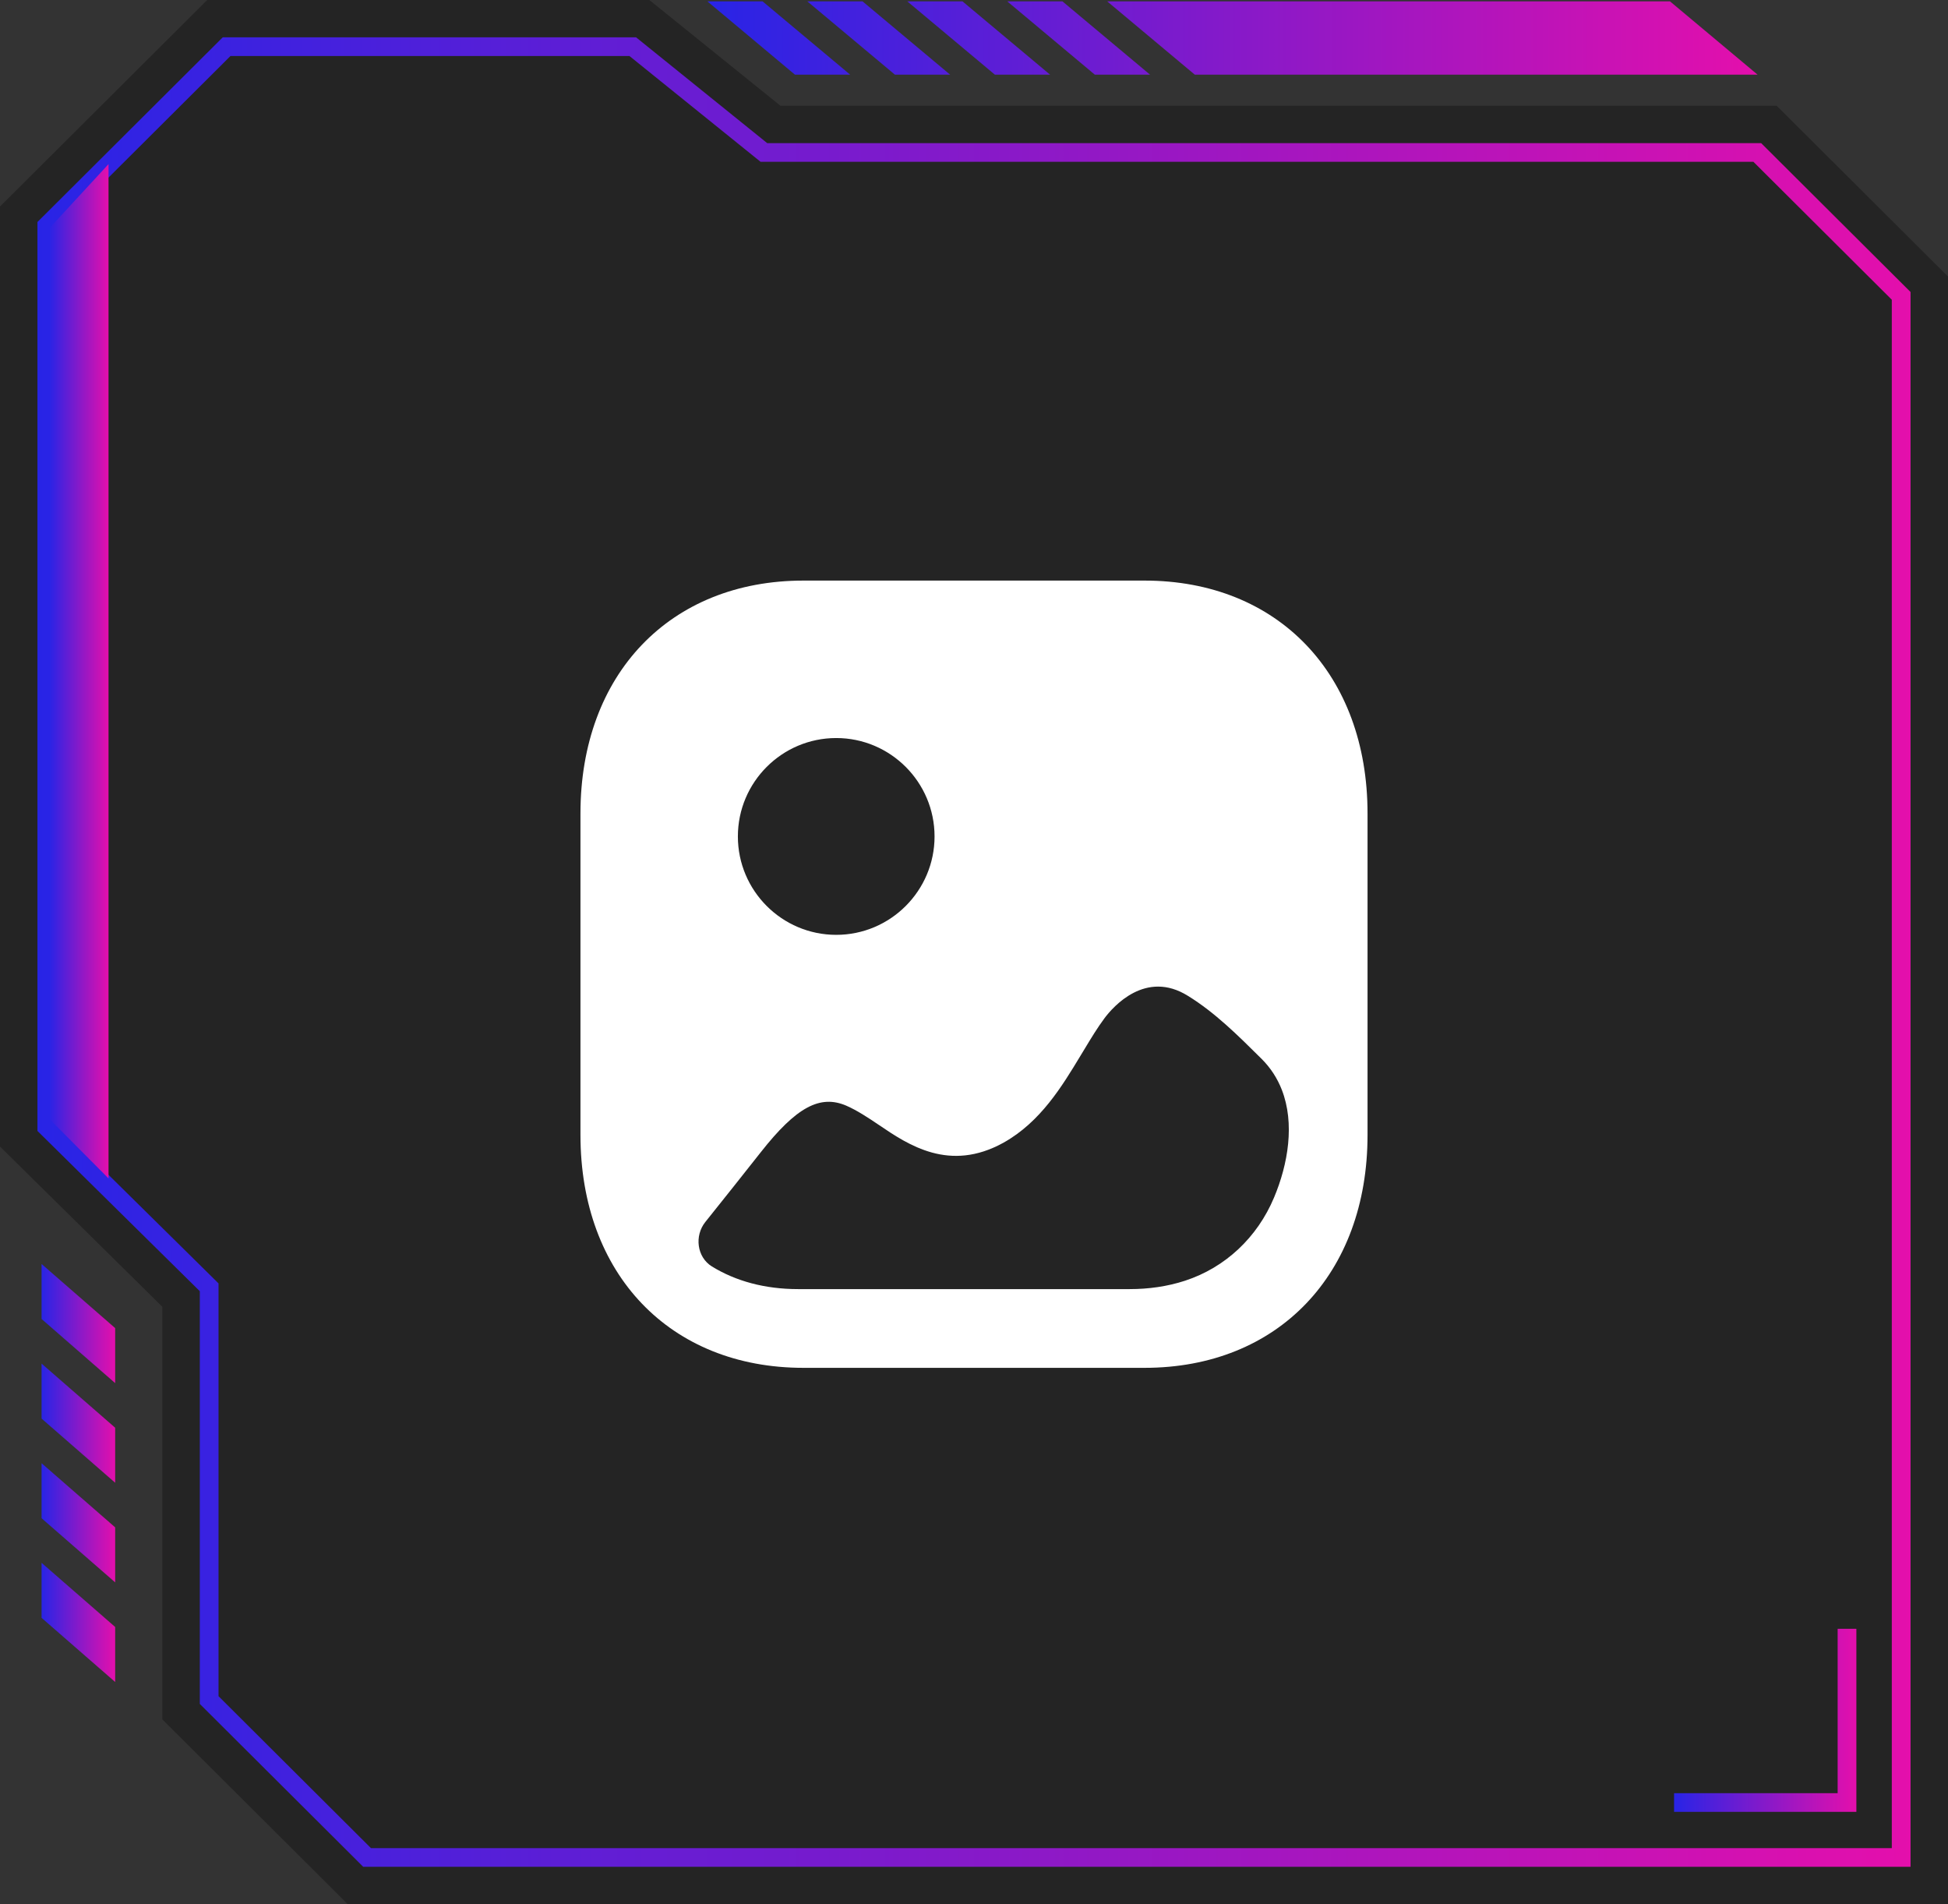 <svg width="132" height="129" viewBox="0 0 132 129" fill="none" xmlns="http://www.w3.org/2000/svg">
<rect x="0" y="0" width="132" height="129" fill="#333333" stroke="none"/>
<path d="M47.931 0.09L53.868 5.059H57.609L51.67 0.09H47.931ZM54.703 0.09L60.642 5.059H64.382L58.444 0.09H54.703ZM61.477 0.09L67.415 5.059H71.155L65.217 0.09H61.477ZM68.25 0.09L74.188 5.059H77.929L71.99 0.09H68.25ZM75.023 0.09L80.962 5.059H119.097L113.159 0.09H75.023Z" fill="url(#paint0_linear_23_3059)"/>
<path opacity="0.3" d="M120.391 7.166H52.885L44 0H14.042L0 13.991V77.674L11 88.529V116.483L23.561 129H132V18.734L120.391 7.166Z" fill="black"/>
<path d="M42.652 3.794L51.536 10.961H118.813L128.192 20.306V125.206H25.138L14.808 114.912V86.947L3.808 76.092V15.564L15.619 3.794H42.652ZM43.102 2.529H15.093L14.721 2.899L2.91 14.669L2.538 15.039V76.619L2.915 76.99L13.539 87.475V115.436L13.911 115.806L24.241 126.1L24.612 126.471H129.462V19.782L129.09 19.412L119.71 10.066L119.339 9.696H51.986L43.451 2.811L43.102 2.529Z" fill="url(#paint1_linear_23_3059)"/>
<path d="M125.791 122.747H113.438V121.483H124.522V110.346H125.791V122.747Z" fill="url(#paint2_linear_23_3059)"/>
<path d="M2.817 89.358L7.804 93.702V89.975L2.817 85.631V89.358ZM2.817 96.107L7.804 100.452V96.724L2.817 92.38V96.107ZM2.817 102.856L7.804 107.201V103.474L2.817 99.129V102.856ZM2.817 109.605L7.804 113.95V110.223L2.817 105.878V109.605Z" fill="url(#paint3_linear_23_3059)"/>
<path d="M3.329 75.787V15.479L7.354 11.119V79.835L3.329 75.787Z" fill="url(#paint4_linear_23_3059)"/>
<path fill-rule="evenodd" clip-rule="evenodd" d="M54.443 92.667H77.554C86.595 92.667 92.667 86.325 92.667 76.889V55.111C92.667 45.675 86.595 39.333 77.557 39.333H54.443C45.405 39.333 39.333 45.675 39.333 55.111V76.889C39.333 86.325 45.405 92.667 54.443 92.667ZM56.664 63.333C52.987 63.333 50 60.342 50 56.667C50 52.991 52.987 50 56.664 50C60.337 50 63.327 52.991 63.327 56.667C63.327 60.342 60.337 63.333 56.664 63.333ZM86.856 73.824C87.749 76.114 87.284 78.865 86.33 81.133C85.198 83.83 83.032 85.872 80.302 86.764C79.09 87.16 77.819 87.333 76.55 87.333H54.076C51.84 87.333 49.861 86.797 48.239 85.798C47.222 85.17 47.043 83.723 47.796 82.784C49.056 81.216 50.301 79.641 51.556 78.054C53.948 75.016 55.559 74.135 57.35 74.908C58.077 75.227 58.807 75.706 59.557 76.213C61.558 77.572 64.339 79.441 68.002 77.412C70.508 76.008 71.962 73.6 73.228 71.503L73.249 71.468C73.339 71.321 73.428 71.174 73.517 71.027L73.517 71.027C73.942 70.323 74.362 69.629 74.837 68.989C75.432 68.188 77.639 65.683 80.498 67.467C82.318 68.59 83.85 70.109 85.488 71.735C86.113 72.357 86.558 73.064 86.856 73.824Z" fill="white"/>
<defs>
<linearGradient id="paint0_linear_23_3059" x1="47.931" y1="2.574" x2="119.097" y2="2.574" gradientUnits="userSpaceOnUse">
<stop stop-color="#2824E6"/>
<stop offset="1" stop-color="#E40FAC"/>
</linearGradient>
<linearGradient id="paint1_linear_23_3059" x1="2.538" y1="64.5" x2="129.462" y2="64.5" gradientUnits="userSpaceOnUse">
<stop stop-color="#2824E6"/>
<stop offset="1" stop-color="#E40FAC"/>
</linearGradient>
<linearGradient id="paint2_linear_23_3059" x1="113.438" y1="116.546" x2="125.791" y2="116.546" gradientUnits="userSpaceOnUse">
<stop stop-color="#2824E6"/>
<stop offset="1" stop-color="#E40FAC"/>
</linearGradient>
<linearGradient id="paint3_linear_23_3059" x1="2.817" y1="99.79" x2="7.804" y2="99.79" gradientUnits="userSpaceOnUse">
<stop stop-color="#2824E6"/>
<stop offset="1" stop-color="#E40FAC"/>
</linearGradient>
<linearGradient id="paint4_linear_23_3059" x1="3.329" y1="45.477" x2="7.354" y2="45.477" gradientUnits="userSpaceOnUse">
<stop stop-color="#2824E6"/>
<stop offset="1" stop-color="#E40FAC"/>
</linearGradient>
</defs>
</svg>
